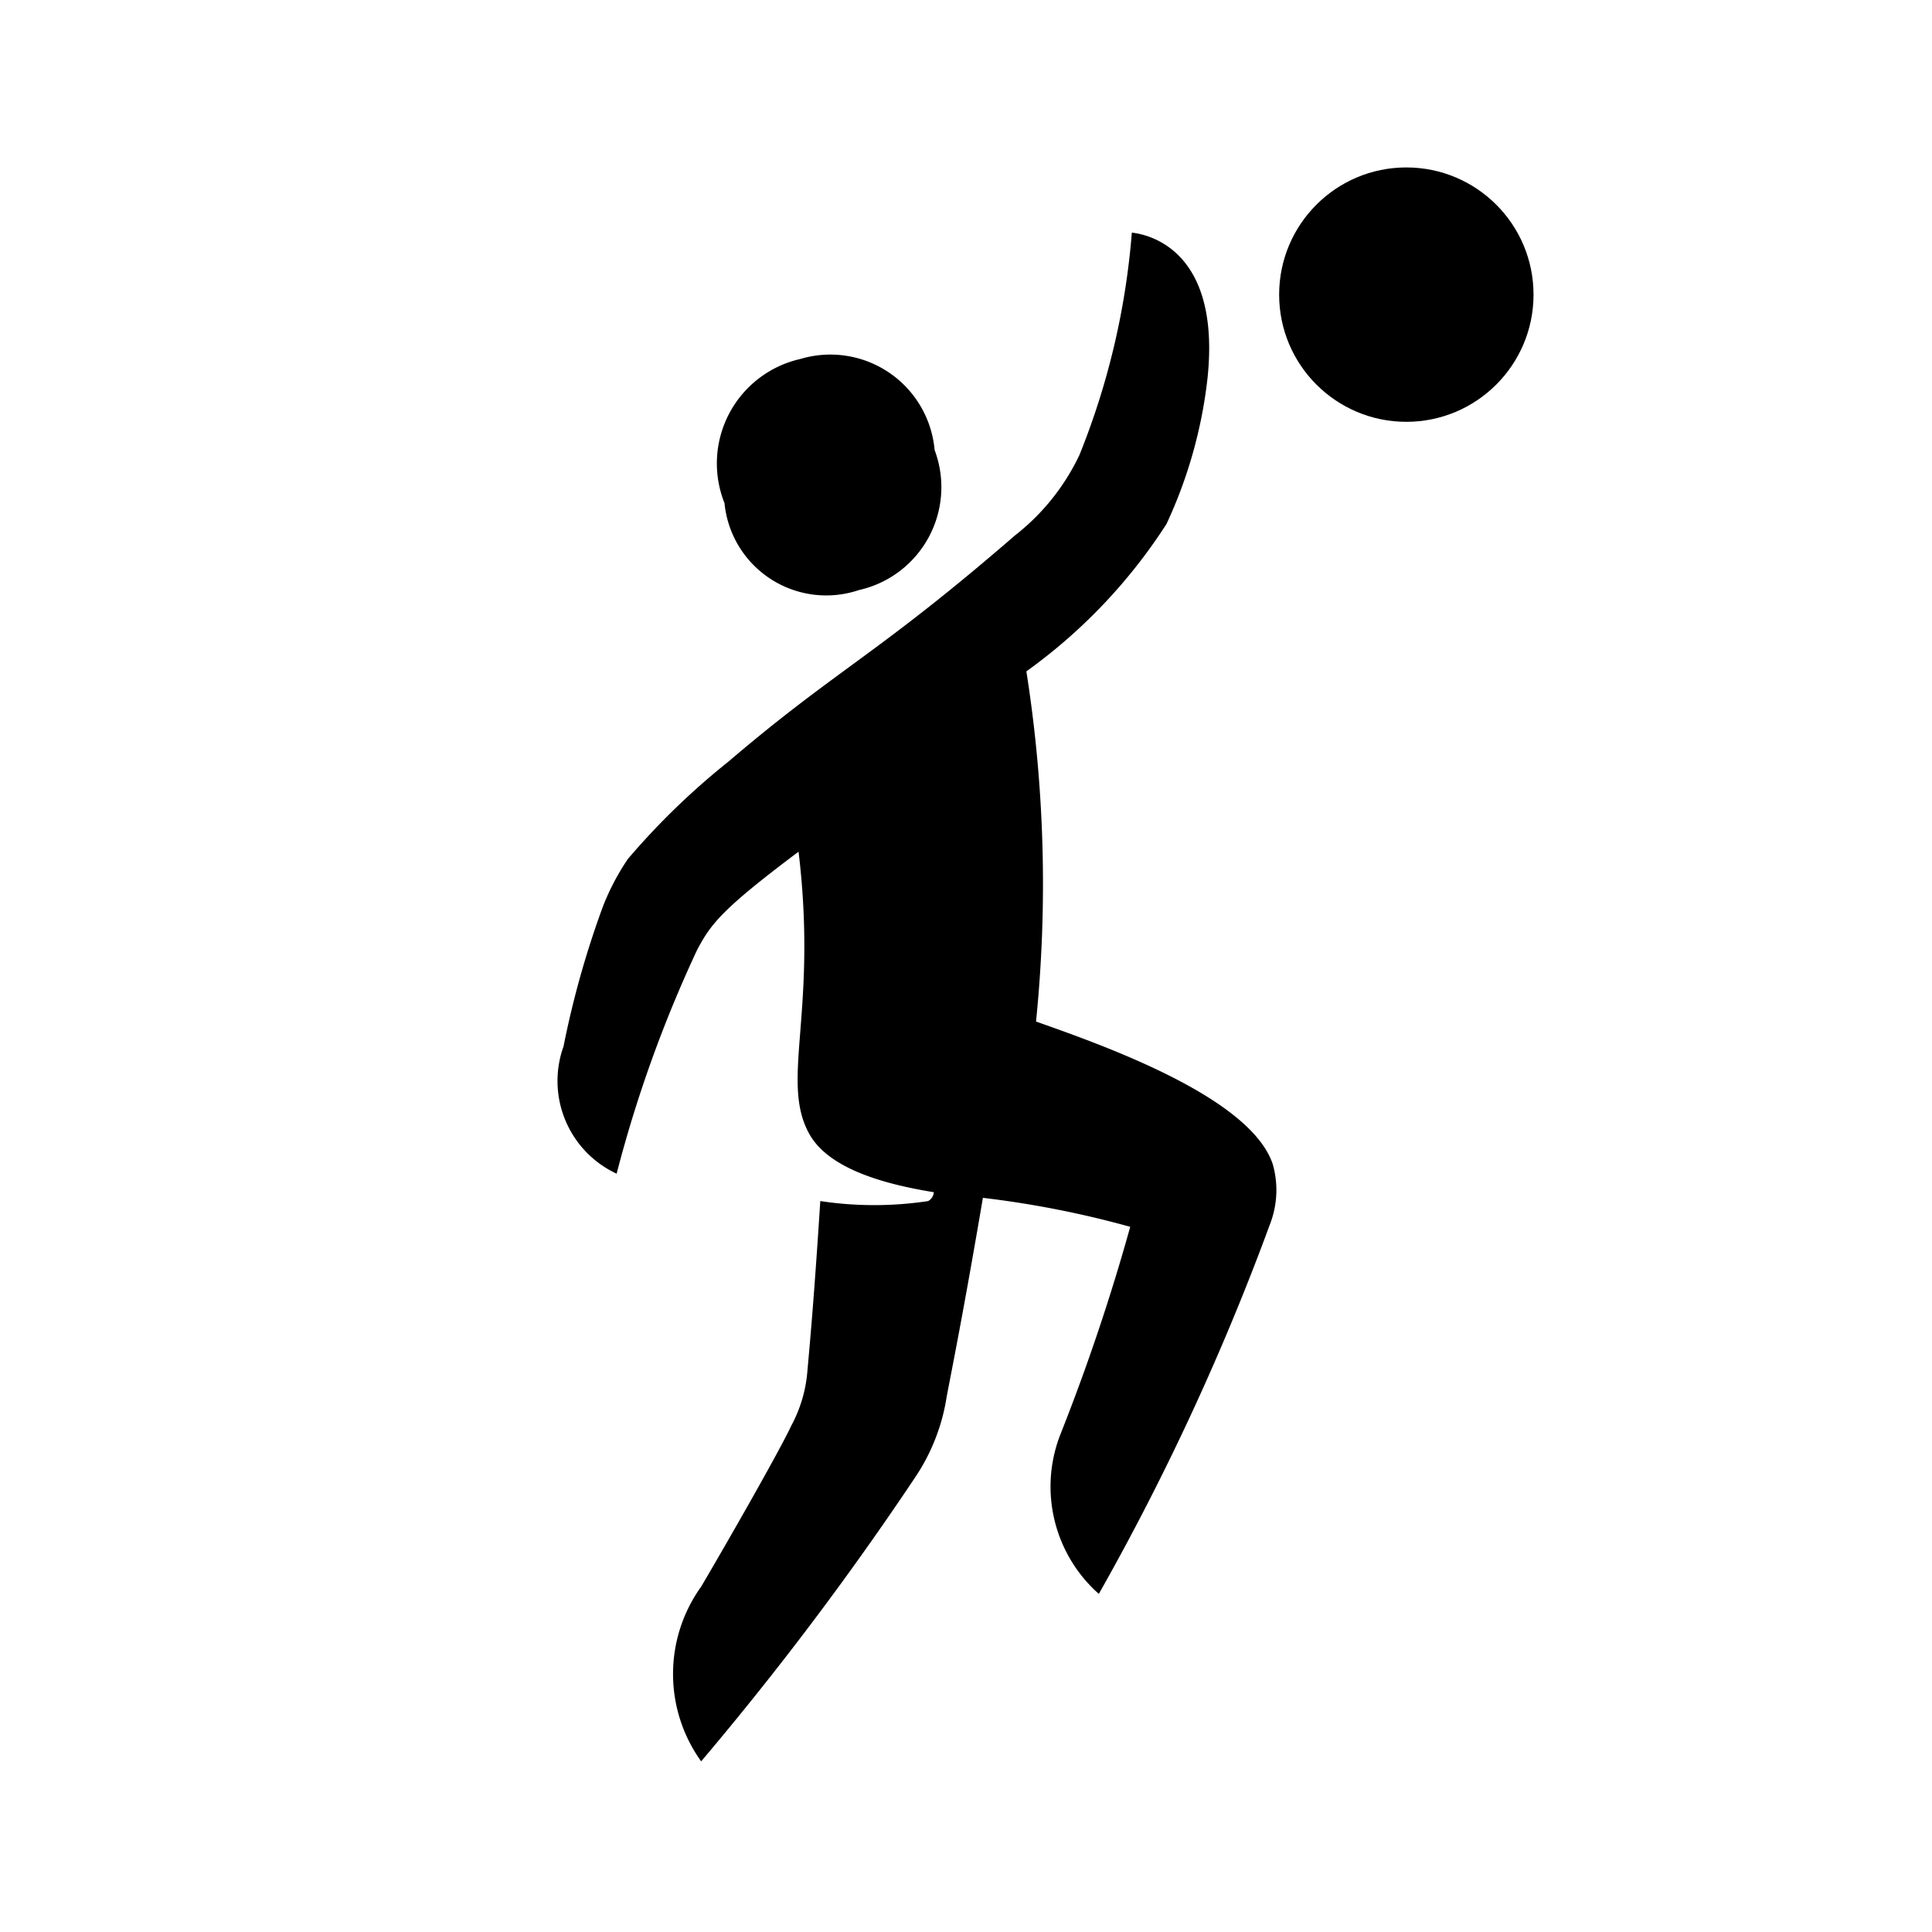 <svg width="32px" height="32px" viewBox="0 0 24 24">
	<path d="M10.67,7.33a1.31,1.31,0,0,0,.94-1.74A1.3,1.3,0,0,0,9.94,4.46,1.33,1.33,0,0,0,9,6.25,1.27,1.27,0,0,0,10.67,7.33Z" />
	<circle cx="17.47" cy="3.66" r="1.58" />
	<path d="M15.81,14.46c-.28-.83-2.09-1.47-2.94-1.77a17,17,0,0,0-.12-4.35,6.74,6.74,0,0,0,1.74-1.83A5.8,5.8,0,0,0,15,4.7c.17-1.61-.75-1.79-.94-1.81a9.34,9.34,0,0,1-.65,2.76,2.77,2.77,0,0,1-.8,1c-1.72,1.49-2.2,1.65-3.56,2.81A9.08,9.08,0,0,0,7.8,10.67a3,3,0,0,0-.31.59A11.6,11.6,0,0,0,7,13a1.27,1.27,0,0,0,.66,1.58c0-.08,0,0,0,0h0a16,16,0,0,1,1-2.78c.17-.32.3-.5,1.26-1.22.24,2-.23,2.84.13,3.5.25.46,1,.64,1.55.73,0,0,0,.07-.07.11a4.48,4.48,0,0,1-1.34,0c-.08,1.25-.13,1.77-.16,2.11a1.72,1.72,0,0,1-.2.68c-.15.32-.79,1.44-1.12,2a1.86,1.86,0,0,0,0,2.17,38.91,38.91,0,0,0,2.66-3.53,2.47,2.47,0,0,0,.39-1c.06-.32.2-1,.45-2.47a12.18,12.18,0,0,1,1.83.36,25.64,25.64,0,0,1-.86,2.56,1.78,1.78,0,0,0,.47,2,31.12,31.12,0,0,0,2.14-4.63A1.17,1.17,0,0,0,15.81,14.46Z" />
	<rect x="11.04" y="0.93" width="1.31" height="22.08" transform="translate(-5.04 11.77) rotate(-45)" fill="none" />
	<rect x="11.98" y="0.18" width="0.93" height="22.08" transform="translate(-4.29 12.09) rotate(-45)" fill="none" />
</svg>
